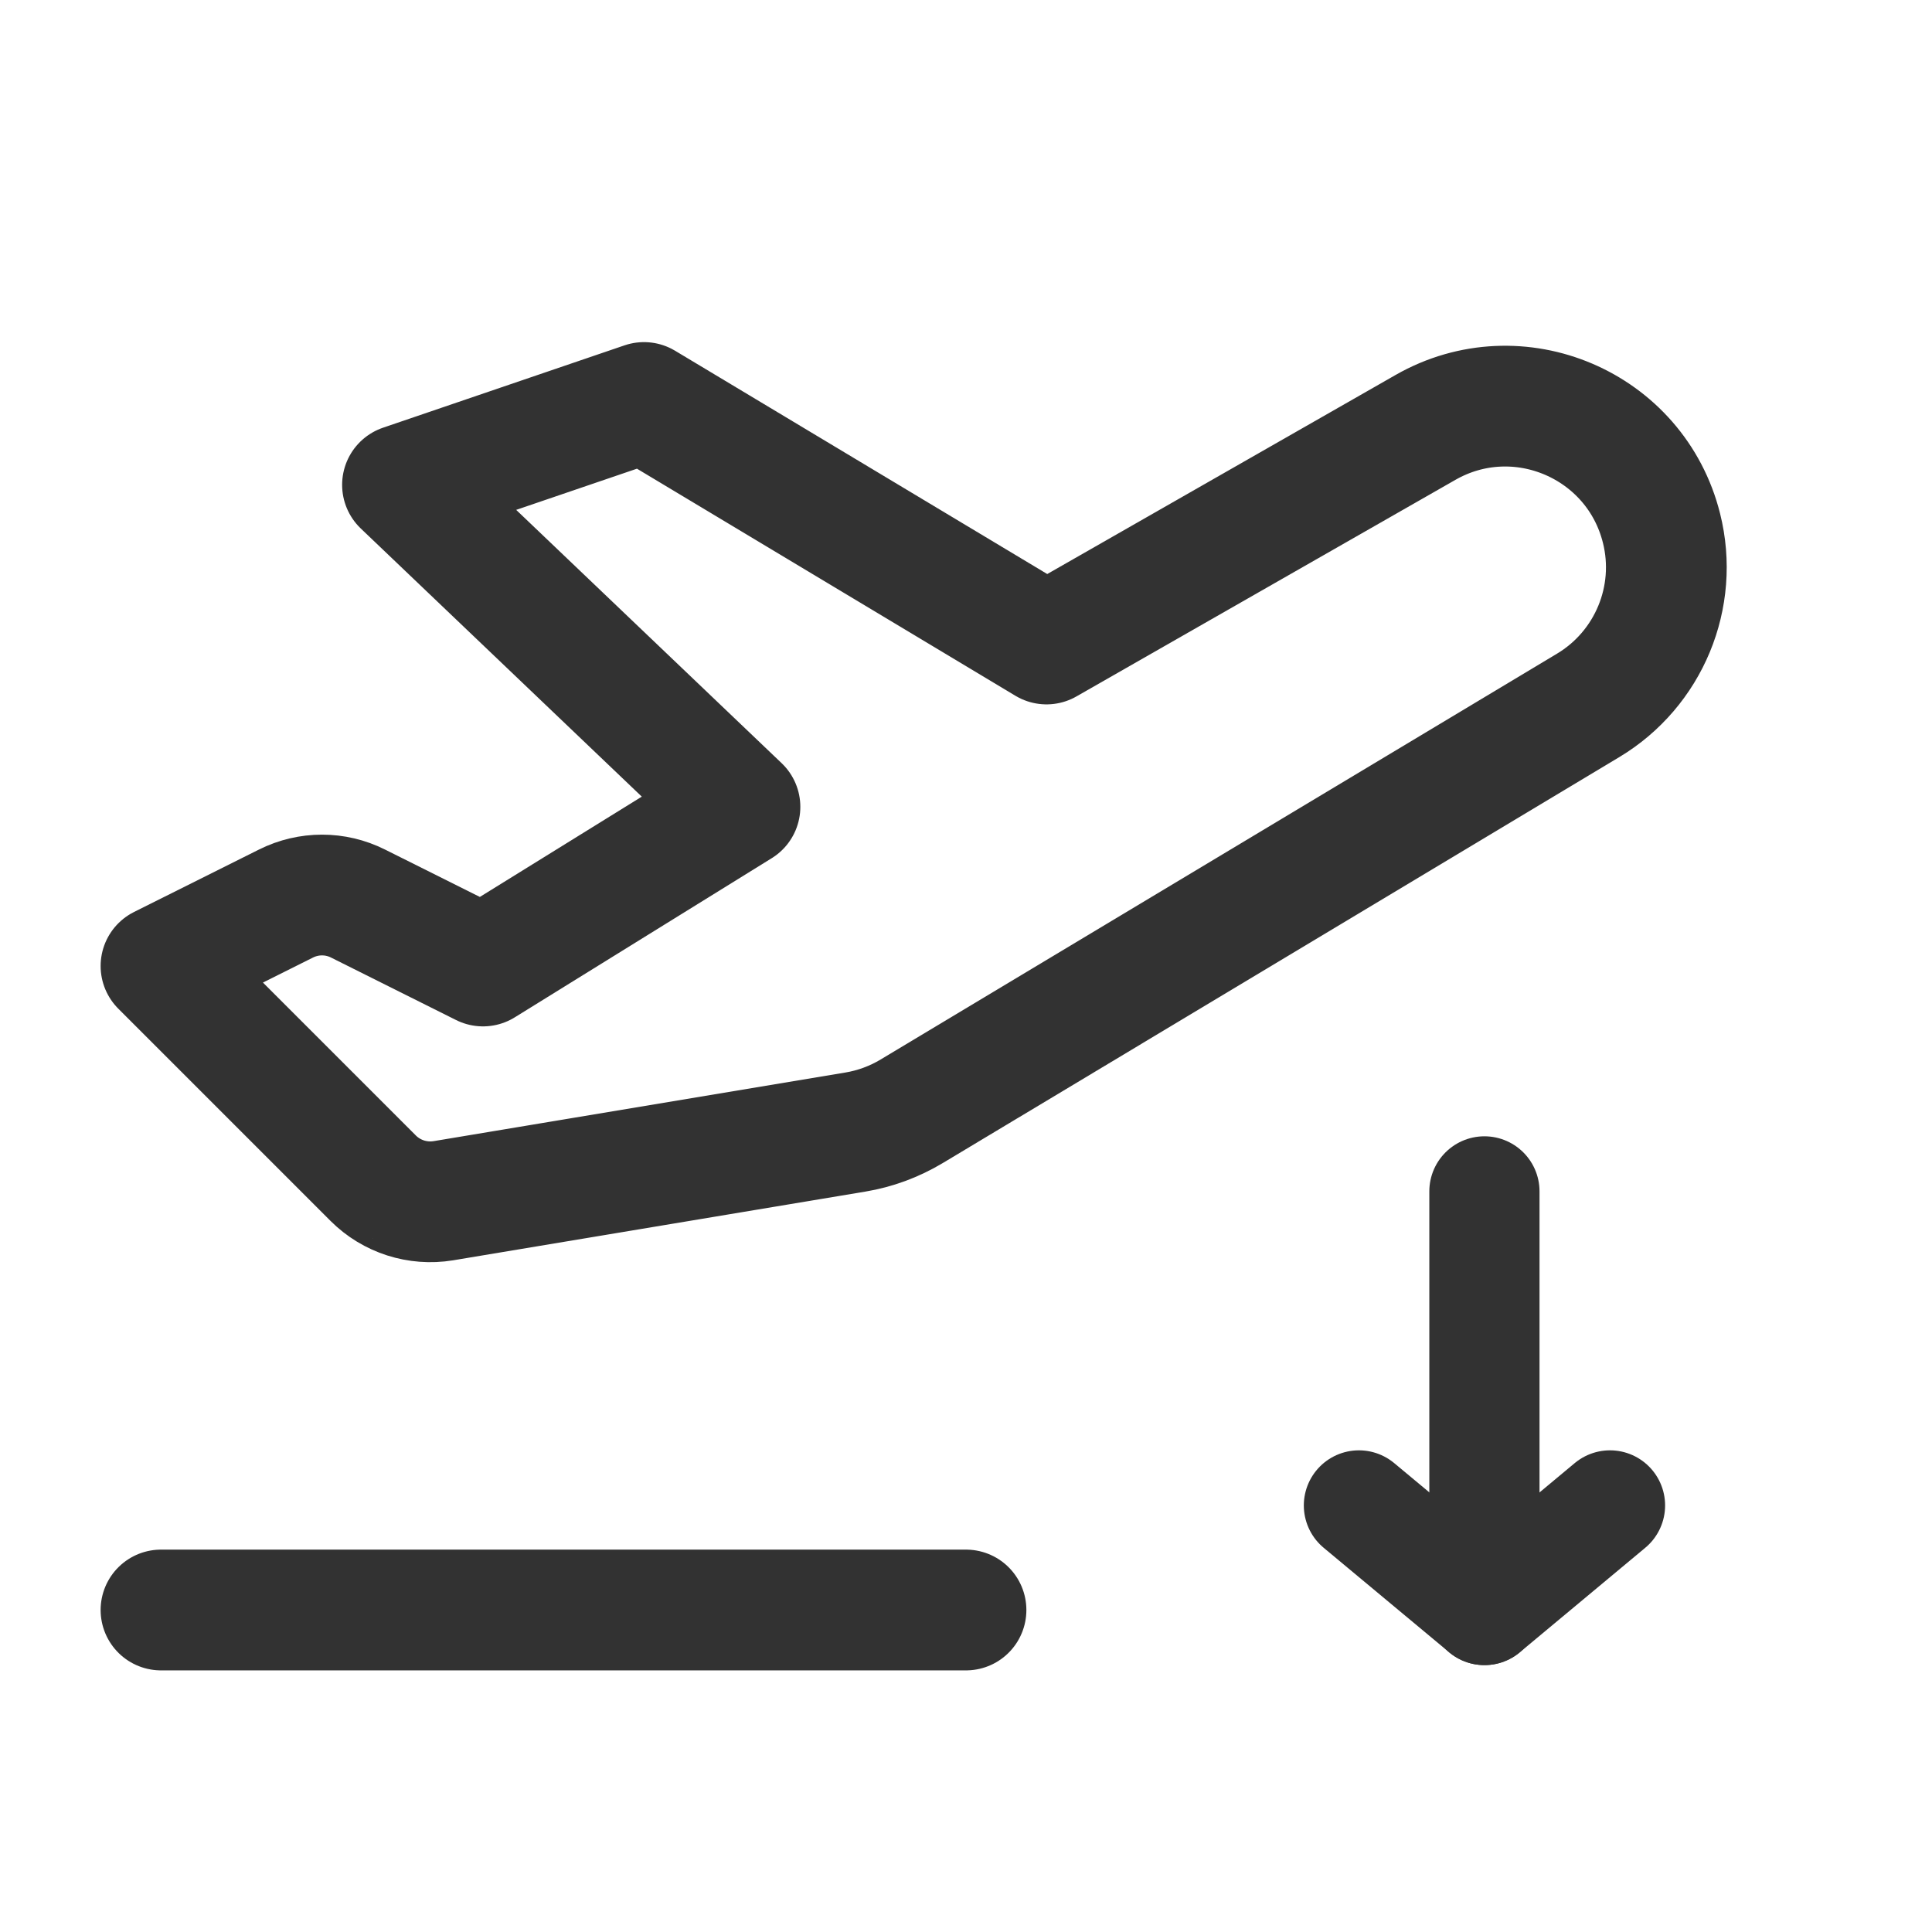 <?xml version="1.0" encoding="UTF-8"?><svg version="1.1" viewBox="0 0 24 24" xmlns="http://www.w3.org/2000/svg" xmlns:xlink="http://www.w3.org/1999/xlink"><!--Generated by IJSVG (https://github.com/iconjar/IJSVG)--><g stroke-linecap="round" stroke-width="1.5" stroke="#323232" fill="none" stroke-linejoin="round"><path d="M2,20h10"></path><path stroke-width="1.369" d="M18.44,20v-5.2"></path><path stroke-width="1.369" d="M16.881,18.701l1.56,1.299l1.559,-1.299"></path><path d="M4.636,14.636l-2.636,-2.636l1.553,-0.776c0.282,-0.141 0.613,-0.141 0.894,0l1.553,0.776l3.192,-1.977l-4.192,-4l3,-1.023l5,3l4.707,-2.69c1.151,-0.658 2.612,-0.034 2.933,1.252v0c0.214,0.854 -0.157,1.748 -0.912,2.201l-8.403,5.042c-0.215,0.129 -0.453,0.217 -0.7,0.258l-5.118,0.853c-0.318,0.052 -0.643,-0.052 -0.871,-0.28Z"></path></g><path fill="none" d="M0,0h24v24h-24Z"></path></svg>